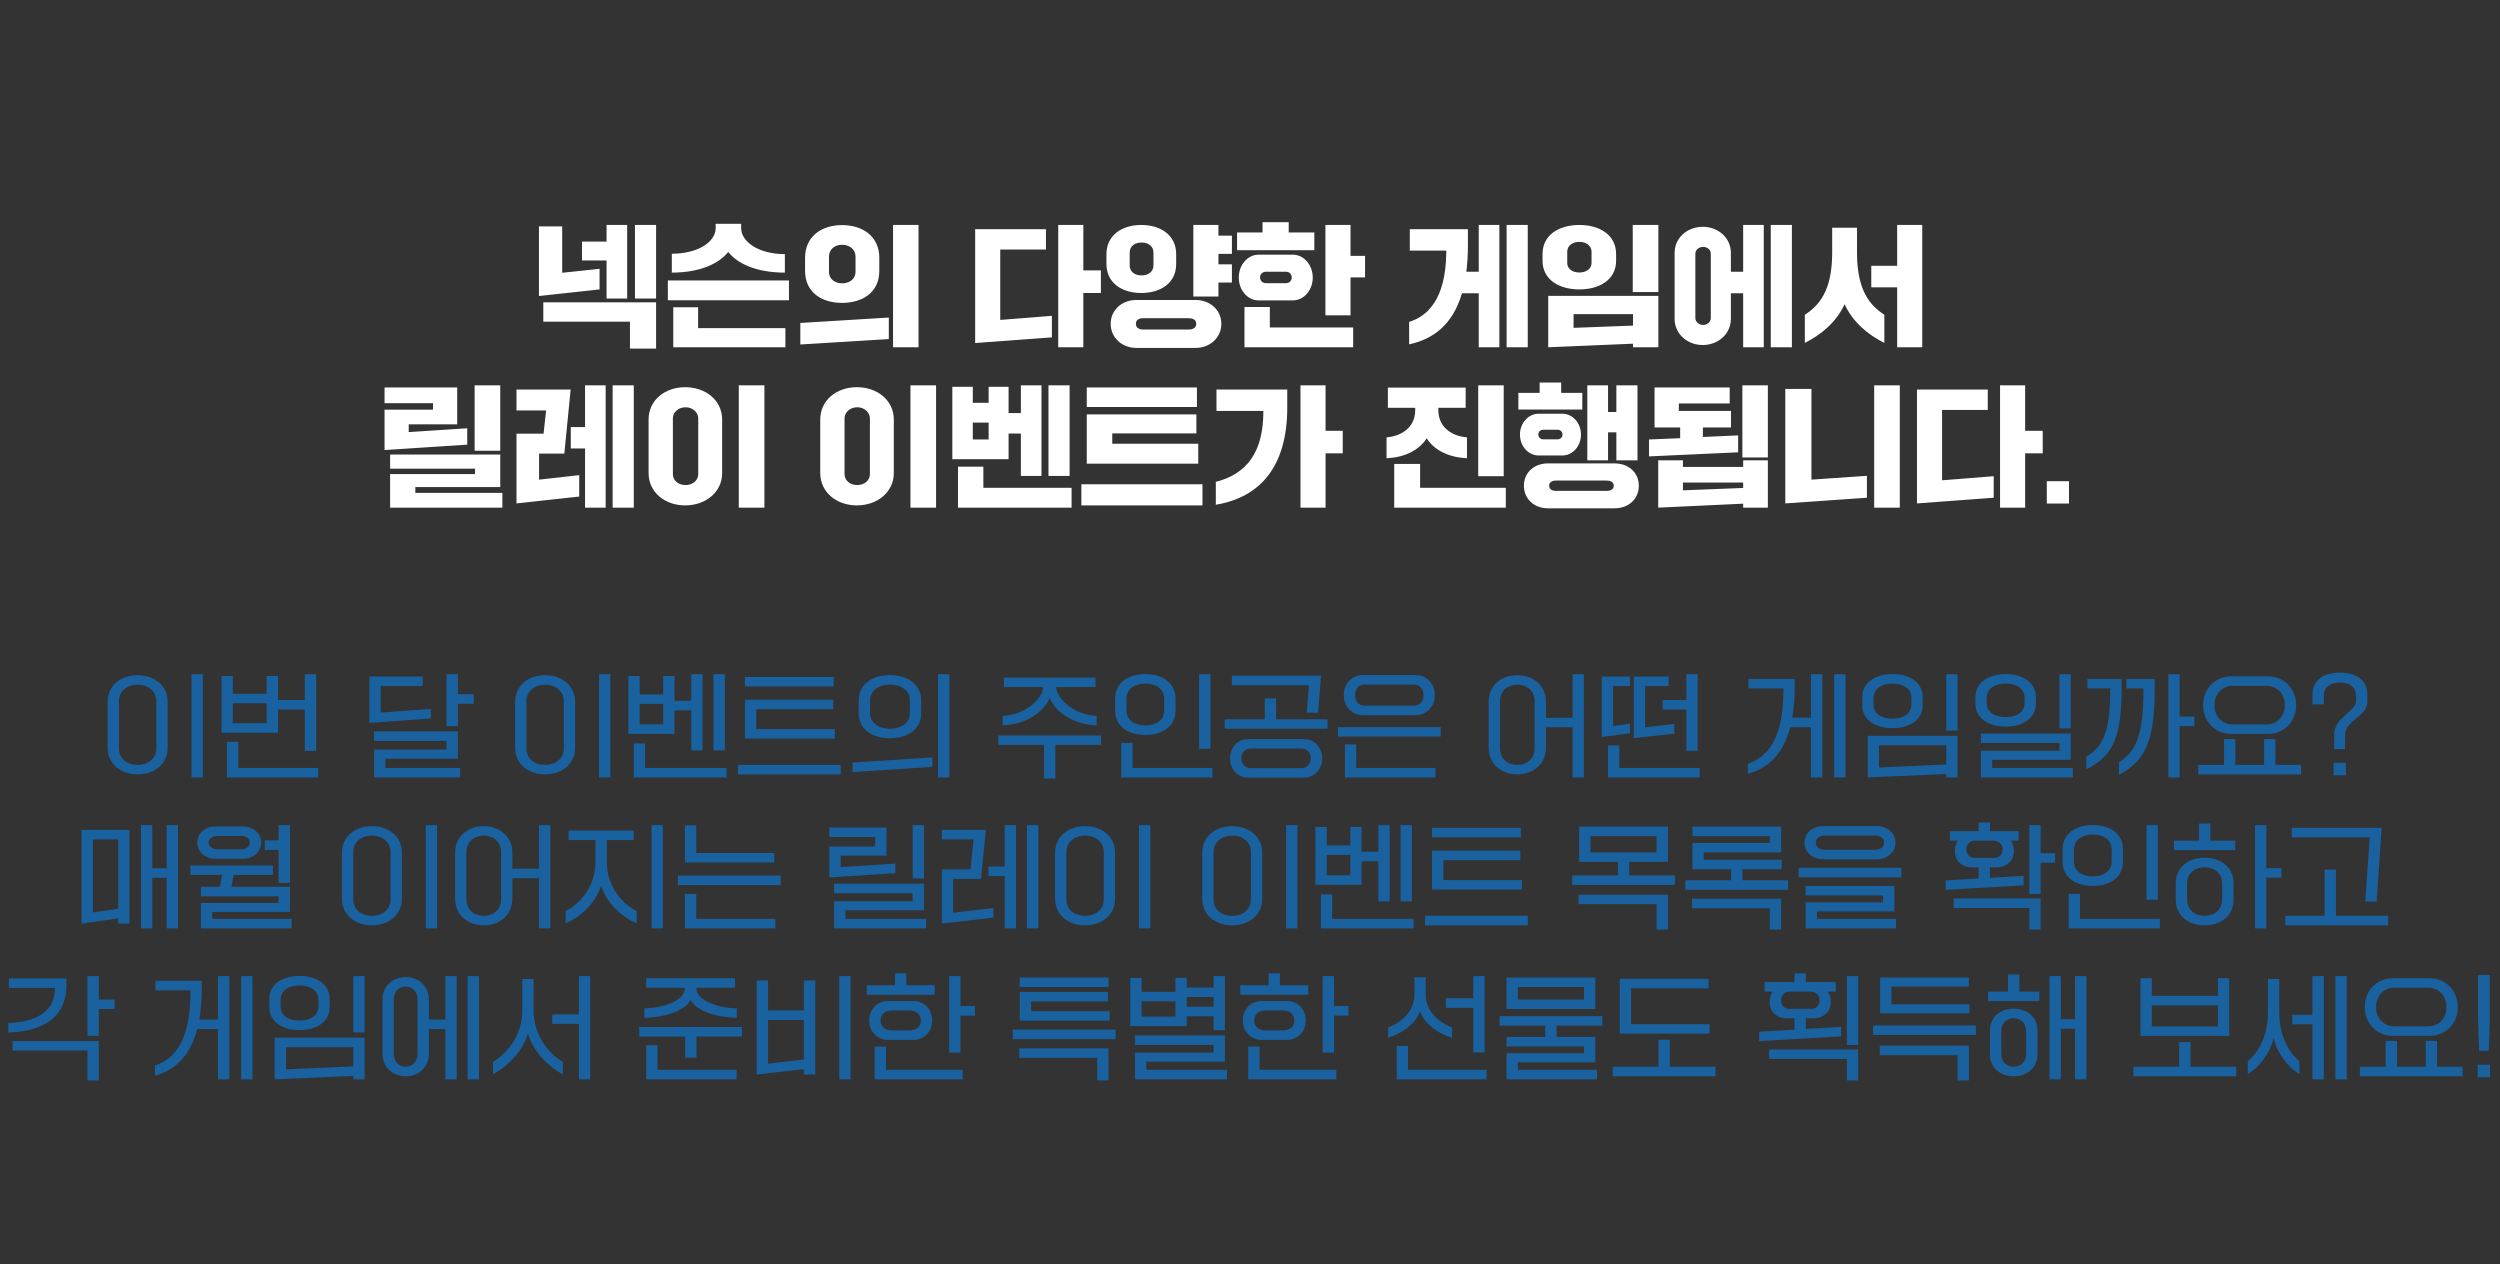 <svg width="265" height="134" viewBox="0 0 265 134" fill="none" xmlns="http://www.w3.org/2000/svg">
<rect x="0" y="0" width="265" height="134" fill="#333333" stroke="none"/>
<path d="M66.48 31.644H64.296V27.612H61.692V25.61H64.296V23.846H66.48V31.644ZM69.546 31.644H67.306V23.846H69.546V31.644ZM63.554 30.678L57.128 31.378V24H59.592V28.914L63.554 28.494V30.678ZM69.546 36.95H66.774V34.094H57.59V32.05H69.546V36.95ZM71.212 28.9V26.898C74.096 26.884 75.86 25.582 75.86 24.182V23.72H78.562V24.182C78.562 25.582 80.326 26.926 83.196 26.94V28.9C80.172 28.886 78.184 27.962 77.19 26.702C76.21 27.962 74.194 28.886 71.212 28.9ZM83.63 31.826H70.792V29.726H83.63V31.826ZM83.252 36.81H71.366V32.568H73.998V34.78H83.252V36.81ZM97.364 36.81H94.662V23.846H97.364V36.81ZM89.258 32.106C87.102 32.106 85.338 31 85.338 28.704V27.332C85.338 25.036 87.102 23.86 89.258 23.86C91.428 23.86 93.206 25.036 93.206 27.332V28.704C93.206 31 91.428 32.106 89.258 32.106ZM89.258 30.034C90.056 30.034 90.686 29.572 90.686 28.816V27.192C90.686 26.436 90.056 25.946 89.258 25.946C88.488 25.946 87.872 26.436 87.872 27.192V28.816C87.872 29.572 88.488 30.034 89.258 30.034ZM94.214 35.942L84.834 36.516V34.234L94.214 33.66V35.942ZM114.833 36.81H112.173V23.846H114.833V28.662H116.695V31.056H114.833V36.81ZM111.501 35.76L103.367 36.362V24.294H110.871V26.45H106.027V33.912L111.501 33.478V35.76ZM120.979 31.056C118.949 31.056 117.283 30.02 117.283 27.976V26.94C117.283 24.91 118.949 23.846 120.979 23.846C123.009 23.846 124.675 24.91 124.675 26.94V27.976C124.675 30.02 123.009 31.056 120.979 31.056ZM129.155 31.434H126.495V23.846H129.155V24.98H130.583V26.912H129.155V28.018H130.583V29.95H129.155V31.434ZM121.007 29.194C121.721 29.194 122.267 28.802 122.267 28.13V26.772C122.267 26.1 121.721 25.708 121.007 25.708C120.279 25.708 119.747 26.1 119.747 26.772V28.13C119.747 28.802 120.279 29.194 121.007 29.194ZM126.719 36.88H120.447C118.935 36.88 117.731 35.788 117.731 34.332C117.731 32.848 118.935 31.798 120.447 31.798H126.719C128.259 31.798 129.463 32.848 129.463 34.332C129.463 35.788 128.259 36.88 126.719 36.88ZM121.203 34.934H125.949C126.453 34.934 126.803 34.752 126.803 34.332C126.803 33.884 126.453 33.73 125.949 33.73H121.203C120.755 33.73 120.405 33.884 120.405 34.332C120.405 34.752 120.755 34.934 121.203 34.934ZM139.319 26.52H131.129V24.644H133.831V23.552H136.603V24.644H139.319V26.52ZM143.155 33.422H140.495V23.846H143.155V27.122H144.695V29.404H143.155V33.422ZM131.311 29.418C131.311 28.06 132.277 26.996 133.397 26.996H137.051C138.185 26.996 139.151 28.06 139.151 29.418C139.151 30.79 138.185 31.84 137.051 31.84H133.397C132.277 31.84 131.311 30.79 131.311 29.418ZM134.195 30.02H136.295C136.701 30.02 136.925 29.726 136.925 29.418C136.925 29.082 136.701 28.802 136.295 28.802H134.195C133.803 28.802 133.565 29.082 133.565 29.418C133.565 29.726 133.803 30.02 134.195 30.02ZM143.435 36.81H131.913V32.54H134.601V34.71H143.435V36.81ZM155.431 28.802H156.747V23.846H158.931V36.81H156.747V31.084H154.969C153.989 34.416 151.945 35.942 149.369 36.502V34.122C152.617 33.1 153.303 29.614 153.303 26.562H149.439V24.294H155.599V25.946C155.599 26.996 155.543 27.934 155.431 28.802ZM159.701 36.81V23.846H161.941V36.81H159.701ZM167.415 30.678C165.259 30.678 163.509 29.642 163.509 27.64V26.926C163.509 24.896 165.259 23.846 167.415 23.846C169.557 23.846 171.307 24.896 171.307 26.926V27.64C171.307 29.642 169.557 30.678 167.415 30.678ZM175.787 30.958H173.071V23.846H175.787V30.958ZM167.415 28.886C168.129 28.886 168.703 28.494 168.703 27.878V26.674C168.703 26.058 168.129 25.638 167.415 25.638C166.673 25.638 166.127 26.058 166.127 26.674V27.878C166.127 28.494 166.673 28.886 167.415 28.886ZM173.099 36.432L164.111 36.81V31.364H175.787V36.81H173.099V36.432ZM166.799 33.296V34.752L173.099 34.514V33.296H166.799ZM183.473 28.802H184.775V23.846H186.959V36.81H184.775V31.084H183.473V33.786C183.473 35.41 182.115 36.572 180.491 36.572C178.867 36.572 177.509 35.41 177.509 33.786V26.814C177.509 25.19 178.867 24.042 180.491 24.042C182.115 24.042 183.473 25.19 183.473 26.814V28.802ZM187.701 36.81V23.846H189.941V36.81H187.701ZM181.345 33.716V26.884C181.345 26.464 180.953 26.17 180.533 26.17C180.113 26.17 179.707 26.464 179.707 26.884V33.716C179.707 34.136 180.113 34.444 180.533 34.444C180.953 34.444 181.345 34.136 181.345 33.716ZM201.099 30.454H198.355V28.172H201.099V23.846H203.759V36.81H201.099V30.454ZM191.313 36.348V33.366C192.811 32.386 194.183 30.86 194.211 26.898V24.14H196.843V26.898C196.871 30.86 198.243 32.386 199.741 33.366V36.348C197.977 35.466 196.395 34.136 195.527 32.246C194.659 34.136 193.063 35.466 191.313 36.348ZM53.027 47.776H50.311V40.846H53.027V47.776ZM49.527 47.132L40.763 47.706V43.422H45.901V42.736H40.763V41.07H48.463V44.976H43.325V45.802L49.527 45.396V47.132ZM53.251 53.81H41.351V50.254H50.353V49.68H41.351V48.182H53.027V51.626H44.025V52.242H53.251V53.81ZM64.199 53.81H62.015V47.538H60.503V45.27H62.015V40.846H64.199V53.81ZM67.181 53.81H64.941V40.846H67.181V53.81ZM61.399 52.634L54.749 53.362V45.97H57.619L57.885 43.506H54.749V41.294H60.489L59.817 48.084H57.143V50.842L61.399 50.366V52.634ZM81.027 53.81H78.311V40.846H81.027V53.81ZM72.627 53.572C70.471 53.572 68.749 52.172 68.749 50.142V44.472C68.749 42.428 70.471 41.042 72.627 41.042C74.797 41.042 76.547 42.428 76.547 44.472V50.142C76.547 52.172 74.797 53.572 72.627 53.572ZM72.669 51.416C73.453 51.416 74.013 50.898 74.013 50.268V44.332C74.013 43.744 73.453 43.17 72.669 43.17C71.871 43.17 71.325 43.744 71.325 44.332V50.268C71.325 50.898 71.871 51.416 72.669 51.416ZM99.224 53.81H96.508V40.846H99.224V53.81ZM90.824 53.572C88.668 53.572 86.946 52.172 86.946 50.142V44.472C86.946 42.428 88.668 41.042 90.824 41.042C92.994 41.042 94.744 42.428 94.744 44.472V50.142C94.744 52.172 92.994 53.572 90.824 53.572ZM90.866 51.416C91.65 51.416 92.21 50.898 92.21 50.268V44.332C92.21 43.744 91.65 43.17 90.866 43.17C90.068 43.17 89.522 43.744 89.522 44.332V50.268C89.522 50.898 90.068 51.416 90.866 51.416ZM108.212 45.956H106.91V48.672H100.946V41H103.116V42.694H104.796V41H106.91V43.786H108.212V40.846H110.396V50.45H108.212V45.956ZM111.138 40.846H113.378V50.45H111.138V40.846ZM103.116 46.586H104.796V44.794H103.116V46.586ZM104.236 49.47V51.71H113.588V53.81H101.548V49.47H104.236ZM126.874 43.142H115.198V41.07H126.874V43.142ZM127.014 49.148H115.198V43.926H126.818V45.942H117.9V47.034H127.014V49.148ZM127.462 53.572H114.624V51.332H127.462V53.572ZM140.51 53.81H137.85V40.846H140.51V45.662H142.33V48.056H140.51V53.81ZM128.876 53.502V51.08C132.208 50.226 133.93 47.874 133.916 43.562H128.946V41.294H136.45V43.198C136.45 49.358 133.664 52.704 128.876 53.502ZM159.393 50.478H156.691V40.846H159.393V50.478ZM146.975 48.574V46.362C148.613 46.222 149.985 45.284 150.013 43.506V43.226H147.115V41.084H155.361V43.226H152.463V43.506C152.491 45.298 153.877 46.222 155.501 46.362V48.574C153.639 48.49 152.071 47.776 151.231 46.46C150.391 47.776 148.823 48.49 146.975 48.574ZM159.617 53.81H147.787V49.176H150.531V51.71H159.617V53.81ZM167.723 43.408H160.947V41.644H163.201V40.552H165.483V41.644H167.723V43.408ZM170.453 48.798H168.255V40.846H170.453V43.674H171.335V40.846H173.575V48.798H171.335V45.83H170.453V48.798ZM161.115 46.068C161.115 44.836 162.011 43.856 163.089 43.856H165.609C166.701 43.856 167.583 44.836 167.583 46.068C167.583 47.3 166.701 48.28 165.609 48.28H163.089C162.011 48.28 161.115 47.3 161.115 46.068ZM163.593 46.572H165.091C165.427 46.572 165.623 46.32 165.623 46.068C165.623 45.788 165.427 45.55 165.091 45.55H163.593C163.257 45.55 163.061 45.788 163.061 46.068C163.061 46.32 163.257 46.572 163.593 46.572ZM161.535 51.486C161.535 50.114 162.599 49.12 164.083 49.12H171.139C172.651 49.12 173.715 50.114 173.715 51.486C173.715 52.872 172.651 53.88 171.139 53.88H164.083C162.599 53.88 161.535 52.872 161.535 51.486ZM164.923 52.032H170.299C170.775 52.032 171.055 51.85 171.055 51.486C171.055 51.136 170.775 50.94 170.299 50.94H164.923C164.503 50.94 164.209 51.136 164.209 51.486C164.209 51.85 164.503 52.032 164.923 52.032ZM184.691 48.49V40.846H187.393V48.49H184.691ZM180.505 46.32L184.243 46.152V47.944L174.793 48.378V46.586L178.097 46.446V45.312H175.381V41.07H183.347V42.764H177.957V43.562H183.487V45.312H180.505V46.32ZM178.391 49.498H184.775V48.798H187.393V53.81H184.775V53.39L175.773 53.81V48.798H178.391V49.498ZM178.391 51.976L184.775 51.724V51.15H178.391V51.976ZM201.379 53.81H198.663V40.846H201.379V53.81ZM197.893 52.76L189.241 53.362V41.224H192.013V50.842L197.893 50.436V52.76ZM214.665 53.81H212.005V40.846H214.665V45.662H216.527V48.056H214.665V53.81ZM211.333 52.76L203.199 53.362V41.294H210.703V43.45H205.859V50.912L211.333 50.478V52.76ZM219.313 53.376H216.961V51.01H219.313V53.376Z" fill="white"/>
<path d="M21.501 82.408H20.301V71.464H21.501V82.408ZM14.589 82.084C12.765 82.084 11.409 80.944 11.409 79.264V74.392C11.409 72.712 12.765 71.572 14.589 71.572C16.413 71.572 17.769 72.712 17.769 74.392V79.264C17.769 80.944 16.413 82.084 14.589 82.084ZM14.589 81.076C15.753 81.076 16.569 80.392 16.569 79.324V74.332C16.569 73.288 15.753 72.58 14.589 72.58C13.425 72.58 12.609 73.288 12.609 74.332V79.324C12.609 80.392 13.425 81.076 14.589 81.076ZM32.313 75.208H29.469V77.668H23.481V71.656H24.681V73.54H28.269V71.656H29.469V74.2H32.313V71.464H33.513V79.6H32.313V75.208ZM24.681 76.66H28.269V74.548H24.681V76.66ZM25.257 78.628V81.4H33.729V82.408H24.057V78.628H25.257ZM48.534 76.972H47.334V71.464H48.534V73.588H50.214V74.596H48.534V76.972ZM45.666 76.156L39.15 76.636V71.716H44.814V72.724H40.35V75.532L45.666 75.148V76.156ZM48.774 82.408H39.654V79.456H47.334V78.532H39.654V77.524H48.534V80.416H40.854V81.4H48.774V82.408ZM64.696 82.408H63.496V71.464H64.696V82.408ZM57.784 82.084C55.96 82.084 54.604 80.944 54.604 79.264V74.392C54.604 72.712 55.96 71.572 57.784 71.572C59.608 71.572 60.964 72.712 60.964 74.392V79.264C60.964 80.944 59.608 82.084 57.784 82.084ZM57.784 81.076C58.948 81.076 59.764 80.392 59.764 79.324V74.332C59.764 73.288 58.948 72.58 57.784 72.58C56.62 72.58 55.804 73.288 55.804 74.332V79.324C55.804 80.392 56.62 81.076 57.784 81.076ZM73.276 75.292H71.5V77.788H66.604V71.656H67.804V73.612H70.3V71.656H71.5V74.284H73.276V71.464H74.476V79.54H73.276V75.292ZM75.628 71.464H76.828V79.54H75.628V71.464ZM67.804 76.78H70.3V74.62H67.804V76.78ZM68.38 78.808V81.4H77.008V82.408H67.18V78.808H68.38ZM88.372 72.76H78.964V71.752H88.372V72.76ZM88.492 78.292H78.964V74.164H88.324V75.172H80.164V77.284H88.492V78.292ZM89.116 82.084H78.22V81.076H89.116V82.084ZM100.636 82.408H99.436V71.464H100.636V82.408ZM94.336 78.256C92.524 78.256 91.024 77.368 91.024 75.568V74.272C91.024 72.472 92.524 71.56 94.336 71.56C96.136 71.56 97.648 72.472 97.648 74.272V75.568C97.648 77.368 96.136 78.256 94.336 78.256ZM94.336 77.248C95.524 77.248 96.448 76.624 96.448 75.58V74.26C96.448 73.192 95.524 72.568 94.336 72.568C93.16 72.568 92.224 73.192 92.224 74.26V75.58C92.224 76.624 93.16 77.248 94.336 77.248ZM98.836 81.292L90.364 81.844V80.836L98.836 80.284V81.292ZM106.286 76.888V75.88C108.662 75.808 110.522 74.068 110.582 72.832H106.406V71.824H116.126V72.832H111.938C112.022 74.068 113.87 75.808 116.246 75.88V76.888C113.858 76.816 111.842 75.508 111.266 73.96C110.69 75.508 108.674 76.816 106.286 76.888ZM111.866 82.528H110.666V78.964H105.818V77.956H116.714V78.964H111.866V82.528ZM121.406 77.908C119.642 77.908 118.202 77.032 118.202 75.316V74.044C118.202 72.34 119.642 71.452 121.406 71.452C123.17 71.452 124.61 72.34 124.61 74.044V75.316C124.61 77.032 123.17 77.908 121.406 77.908ZM128.306 79.372H127.106V71.464H128.306V79.372ZM121.418 76.9C122.546 76.9 123.41 76.348 123.41 75.268V74.104C123.41 73.024 122.546 72.46 121.418 72.46C120.266 72.46 119.402 73.024 119.402 74.104V75.268C119.402 76.348 120.266 76.9 121.418 76.9ZM128.522 82.408H118.85V78.748H120.05V81.4H128.522V82.408ZM138.746 72.628H130.574V71.62H140.03L139.718 75.544H138.518L138.746 72.628ZM140.714 77.248H129.818V76.24H134.066V74.02H135.266V76.24H140.714V77.248ZM130.382 80.38C130.382 79.312 131.114 78.34 132.338 78.34H138.194C139.418 78.34 140.15 79.312 140.15 80.38C140.15 81.472 139.418 82.432 138.194 82.432H132.338C131.114 82.432 130.382 81.472 130.382 80.38ZM132.566 81.424H137.942C138.53 81.424 138.95 80.98 138.95 80.368C138.95 79.78 138.53 79.348 137.942 79.348H132.566C131.99 79.348 131.582 79.78 131.582 80.368C131.582 80.98 131.99 81.424 132.566 81.424ZM150.074 75.808H144.458C143.33 75.808 142.442 74.932 142.442 73.684C142.442 72.436 143.33 71.56 144.458 71.56H150.074C151.19 71.56 152.09 72.436 152.09 73.684C152.09 74.932 151.19 75.808 150.074 75.808ZM144.626 74.8H149.906C150.458 74.8 150.89 74.38 150.89 73.672C150.89 72.976 150.458 72.568 149.906 72.568H144.626C144.062 72.568 143.642 72.976 143.642 73.672C143.642 74.38 144.062 74.8 144.626 74.8ZM152.714 78.076H141.818V77.068H152.714V78.076ZM152.15 82.408H142.562V78.904H143.762V81.4H152.15V82.408ZM166.691 76.084V71.464H167.891V82.408H166.691V77.092H163.871V79.264C163.871 80.944 162.575 82.084 160.835 82.084C159.095 82.084 157.799 80.944 157.799 79.264V74.392C157.799 72.712 159.095 71.572 160.835 71.572C162.575 71.572 163.871 72.712 163.871 74.392V76.084H166.691ZM162.671 79.324V74.332C162.671 73.288 161.915 72.58 160.835 72.58C159.755 72.58 158.999 73.288 158.999 74.332V79.324C158.999 80.392 159.755 81.076 160.835 81.076C161.915 81.076 162.671 80.392 162.671 79.324ZM179.951 79.588H178.751V75.208H176.243V74.2H178.751V71.464H179.951V79.588ZM172.787 77.728L169.787 78.124V71.716H172.787V72.724H170.987V76.948L172.787 76.708V77.728ZM177.479 77.764L173.183 78.244V71.716H176.879V72.724H174.383V77.092L177.479 76.744V77.764ZM180.167 82.408H170.447V79.012H171.647V81.4H180.167V82.408ZM189.981 76.072H191.961V71.464H193.161V82.408H191.961V77.08H189.765C189.009 79.948 187.413 81.436 185.277 82.024V80.956C188.073 80.02 189.057 77.152 189.045 72.976H185.337V71.968H190.245V72.736C190.245 73.996 190.149 75.1 189.981 76.072ZM194.421 82.408V71.464H195.621V82.408H194.421ZM200.601 77.188C198.837 77.188 197.397 76.36 197.397 74.716V73.924C197.397 72.292 198.837 71.452 200.601 71.452C202.365 71.452 203.805 72.292 203.805 73.924V74.716C203.805 76.36 202.365 77.188 200.601 77.188ZM207.501 77.44H206.301V71.464H207.501V77.44ZM200.613 76.18C201.741 76.18 202.605 75.676 202.605 74.668V73.984C202.605 72.976 201.741 72.46 200.613 72.46C199.461 72.46 198.597 72.976 198.597 73.984V74.668C198.597 75.676 199.461 76.18 200.613 76.18ZM206.301 82.048L197.973 82.408V77.992H207.501V82.408H206.301V82.048ZM199.173 79V81.352L206.301 81.04V79H199.173ZM212.601 77.02C210.837 77.02 209.397 76.192 209.397 74.548V73.924C209.397 72.292 210.837 71.452 212.601 71.452C214.365 71.452 215.805 72.292 215.805 73.924V74.548C215.805 76.192 214.365 77.02 212.601 77.02ZM219.501 77.2H218.301V71.464H219.501V77.2ZM212.613 76.012C213.741 76.012 214.605 75.508 214.605 74.5V73.984C214.605 72.976 213.741 72.46 212.613 72.46C211.461 72.46 210.597 72.976 210.597 73.984V74.5C210.597 75.508 211.461 76.012 212.613 76.012ZM219.717 82.408H209.973V79.576H218.301V78.76H209.973V77.752H219.501V80.536H211.173V81.4H219.717V82.408ZM231.045 82.408H229.845V71.464H231.045V75.952H232.605V76.96H231.045V82.408ZM221.145 81.544V80.2C223.173 79.084 223.689 76.96 223.689 72.976H221.265V71.968H224.889V72.88C224.889 77.824 224.157 80.092 221.145 81.544ZM224.613 82.144V80.8C226.437 79.6 227.205 77.98 227.205 72.976H225.405V71.968H228.405V72.88C228.405 78.724 227.337 80.656 224.613 82.144ZM240.381 77.8H236.541C234.777 77.8 233.529 76.468 233.529 74.752C233.529 73.024 234.777 71.692 236.541 71.692H240.381C242.145 71.692 243.393 73.024 243.393 74.752C243.393 76.468 242.145 77.8 240.381 77.8ZM236.673 76.792H240.249C241.377 76.792 242.193 75.952 242.193 74.752C242.193 73.552 241.377 72.7 240.249 72.7H236.673C235.557 72.7 234.729 73.552 234.729 74.752C234.729 75.952 235.557 76.792 236.673 76.792ZM243.909 82.084H233.013V81.076H235.749V78.34H236.949V81.076H239.997V78.34H241.197V81.076H243.909V82.084ZM249.741 74.284V73.804C249.741 72.856 249.141 72.352 248.049 72.352C246.909 72.352 246.321 72.88 246.321 73.828V74.668H245.121V73.66C245.121 72.052 246.309 71.296 248.049 71.296C249.717 71.296 250.941 72.052 250.941 73.66V74.344C250.941 76.012 248.613 76.288 248.589 77.908L248.565 79.408H247.425V77.872C247.425 76 249.741 75.472 249.741 74.284ZM248.661 82.18H247.353V80.86H248.661V82.18ZM16.143 98.408H14.943V87.464H16.143V92.036H17.667V87.464H18.867V98.408H17.667V93.044H16.143V98.408ZM12.531 97.352L8.643 97.904V87.968H13.731V97.904H12.531V97.352ZM9.843 88.976V96.716L12.531 96.332V88.976H9.843ZM30.735 93.584H29.535V90.092H28.071V89.084H29.535V87.464H30.735V93.584ZM25.791 91.028H22.803C21.735 91.028 20.907 90.272 20.907 89.312C20.907 88.352 21.735 87.608 22.803 87.608H25.791C26.859 87.608 27.687 88.352 27.687 89.312C27.687 90.272 26.859 91.028 25.791 91.028ZM25.623 88.616H22.983C22.503 88.616 22.107 88.928 22.107 89.324C22.107 89.708 22.503 90.02 22.983 90.02H25.623C26.091 90.02 26.487 89.708 26.487 89.324C26.487 88.928 26.091 88.616 25.623 88.616ZM22.491 96.668V97.4H30.915V98.408H21.291V95.708H29.535V95.012H21.291V94.004H23.307L23.547 92.744H20.187V91.736H28.935V92.744H24.771L24.531 94.004H30.735V96.668H22.491ZM46.333 98.408H45.133V87.464H46.333V98.408ZM39.421 98.084C37.597 98.084 36.241 96.944 36.241 95.264V90.392C36.241 88.712 37.597 87.572 39.421 87.572C41.245 87.572 42.601 88.712 42.601 90.392V95.264C42.601 96.944 41.245 98.084 39.421 98.084ZM39.421 97.076C40.585 97.076 41.401 96.392 41.401 95.324V90.332C41.401 89.288 40.585 88.58 39.421 88.58C38.257 88.58 37.441 89.288 37.441 90.332V95.324C37.441 96.392 38.257 97.076 39.421 97.076ZM57.133 92.084V87.464H58.333V98.408H57.133V93.092H54.313V95.264C54.313 96.944 53.017 98.084 51.277 98.084C49.537 98.084 48.241 96.944 48.241 95.264V90.392C48.241 88.712 49.537 87.572 51.277 87.572C53.017 87.572 54.313 88.712 54.313 90.392V92.084H57.133ZM53.113 95.324V90.332C53.113 89.288 52.357 88.58 51.277 88.58C50.197 88.58 49.441 89.288 49.441 90.332V95.324C49.441 96.392 50.197 97.076 51.277 97.076C52.357 97.076 53.113 96.392 53.113 95.324ZM70.261 98.408H69.061V87.464H70.261V98.408ZM59.953 97.868V96.572C61.213 95.96 63.121 94.208 63.121 91.352V89.048H60.265V88.04H67.177V89.048H64.321V91.352C64.321 94.208 66.229 95.96 67.489 96.572V97.868C65.989 97.28 64.249 95.696 63.721 93.86C63.193 95.696 61.453 97.28 59.953 97.868ZM82.069 91.424H72.601V87.488H73.801V90.416H82.069V91.424ZM82.753 93.824H71.857V92.816H82.753V93.824ZM82.189 98.408H72.601V94.76H73.801V97.4H82.189V98.408ZM97.942 93.116H96.742V87.464H97.942V93.116ZM94.906 92.552L87.91 93.008V89.732H92.77V88.724H87.91V87.716H93.97V90.692H89.11V91.916L94.906 91.544V92.552ZM98.158 98.408H88.414V95.528H96.742V94.676H88.414V93.668H97.942V96.488H89.614V97.4H98.158V98.408ZM107.698 98.408H106.498V92.864H104.77V91.856H106.498V87.464H107.698V98.408ZM110.062 98.408H108.862V87.464H110.062V98.408ZM105.298 97.268L99.838 97.904V92.156H102.874L103.198 88.976H99.838V87.968H104.506L103.978 93.164H101.038V96.752L105.298 96.248V97.268ZM121.93 98.408H120.73V87.464H121.93V98.408ZM115.018 98.084C113.194 98.084 111.838 96.944 111.838 95.264V90.392C111.838 88.712 113.194 87.572 115.018 87.572C116.842 87.572 118.198 88.712 118.198 90.392V95.264C118.198 96.944 116.842 98.084 115.018 98.084ZM115.018 97.076C116.182 97.076 116.998 96.392 116.998 95.324V90.332C116.998 89.288 116.182 88.58 115.018 88.58C113.854 88.58 113.038 89.288 113.038 90.332V95.324C113.038 96.392 113.854 97.076 115.018 97.076ZM137.528 98.408H136.328V87.464H137.528V98.408ZM130.616 98.084C128.792 98.084 127.436 96.944 127.436 95.264V90.392C127.436 88.712 128.792 87.572 130.616 87.572C132.44 87.572 133.796 88.712 133.796 90.392V95.264C133.796 96.944 132.44 98.084 130.616 98.084ZM130.616 97.076C131.78 97.076 132.596 96.392 132.596 95.324V90.332C132.596 89.288 131.78 88.58 130.616 88.58C129.452 88.58 128.636 89.288 128.636 90.332V95.324C128.636 96.392 129.452 97.076 130.616 97.076ZM146.108 91.292H144.332V93.788H139.436V87.656H140.636V89.612H143.132V87.656H144.332V90.284H146.108V87.464H147.308V95.54H146.108V91.292ZM148.46 87.464H149.66V95.54H148.46V87.464ZM140.636 92.78H143.132V90.62H140.636V92.78ZM141.212 94.808V97.4H149.84V98.408H140.012V94.808H141.212ZM161.204 88.76H151.796V87.752H161.204V88.76ZM161.324 94.292H151.796V90.164H161.156V91.172H152.996V93.284H161.324V94.292ZM161.948 98.084H151.052V97.076H161.948V98.084ZM172.698 91.364V92.792H177.546V93.8H166.65V92.792H171.498V91.364H167.394V87.62H176.802V91.364H172.698ZM175.602 88.628H168.594V90.356H175.602V88.628ZM175.602 95.84H167.334V94.832H176.802V98.528H175.602V95.84ZM184.698 92.144V93.308H189.546V94.316H178.65V93.308H183.498V92.144H179.394V89.348H187.602V88.628H179.394V87.62H188.802V90.356H180.594V91.136H188.862V92.144H184.698ZM187.602 96.272H179.358V95.264H188.802V98.528H187.602V96.272ZM198.906 91.088H193.29C192.162 91.088 191.274 90.356 191.274 89.324C191.274 88.292 192.162 87.56 193.29 87.56H198.906C200.022 87.56 200.922 88.292 200.922 89.324C200.922 90.356 200.022 91.088 198.906 91.088ZM193.458 90.08H198.738C199.29 90.08 199.722 89.792 199.722 89.312C199.722 88.844 199.29 88.568 198.738 88.568H193.458C192.894 88.568 192.474 88.844 192.474 89.312C192.474 89.792 192.894 90.08 193.458 90.08ZM201.546 92.996H190.65V91.988H201.546V92.996ZM200.982 98.408H191.394V95.648H199.602V94.916H191.394V93.908H200.802V96.608H192.594V97.4H200.982V98.408ZM210.939 93.044L214.503 92.84V93.848L206.247 94.328V93.32L209.739 93.116V91.94H209.055C207.963 91.94 207.219 91.244 207.219 90.236C207.219 89.708 207.387 89.276 207.543 89.108H206.691V88.1H209.739V87.176H210.939V88.1H213.987V89.108H213.135C213.279 89.276 213.471 89.708 213.471 90.236C213.471 91.244 212.679 91.94 211.587 91.94H210.939V93.044ZM216.303 87.464V90.44H217.839V91.448H216.303V94.76H215.103V87.464H216.303ZM208.431 90.008C208.431 90.584 208.779 90.932 209.331 90.932H211.359C211.923 90.932 212.271 90.584 212.271 90.008C212.271 89.54 211.911 89.108 211.347 89.108H209.343C208.779 89.108 208.431 89.54 208.431 90.008ZM215.103 96.248H207.087V95.24H216.303V98.528H215.103V96.248ZM221.835 93.908C220.071 93.908 218.631 93.032 218.631 91.316V90.044C218.631 88.34 220.071 87.452 221.835 87.452C223.599 87.452 225.039 88.34 225.039 90.044V91.316C225.039 93.032 223.599 93.908 221.835 93.908ZM228.735 95.372H227.535V87.464H228.735V95.372ZM221.847 92.9C222.975 92.9 223.839 92.348 223.839 91.268V90.104C223.839 89.024 222.975 88.46 221.847 88.46C220.695 88.46 219.831 89.024 219.831 90.104V91.268C219.831 92.348 220.695 92.9 221.847 92.9ZM228.951 98.408H219.279V94.748H220.479V97.4H228.951V98.408ZM236.943 90.116H230.439V89.108H233.091V87.296H234.291V89.108H236.943V90.116ZM240.231 98.408H239.031V87.464H240.231V92.024H241.839V93.032H240.231V98.408ZM233.691 98.084C231.963 98.084 230.631 97.064 230.631 95.396V93.608C230.631 91.94 231.963 90.92 233.691 90.92C235.419 90.92 236.751 91.94 236.751 93.608V95.396C236.751 97.064 235.419 98.084 233.691 98.084ZM233.691 97.076C234.711 97.076 235.551 96.452 235.551 95.324V93.68C235.551 92.552 234.711 91.928 233.691 91.928C232.671 91.928 231.831 92.552 231.831 93.68V95.324C231.831 96.452 232.671 97.076 233.691 97.076ZM251.919 95.564H250.719L251.187 88.76H242.931V87.752H252.459L251.919 95.564ZM253.143 98.084H242.247V97.076H246.411V92.18H247.611V97.076H253.143V98.084ZM10.472 109.8H9.272V103.464H10.472V105.948H12.152V106.956H10.472V109.8ZM0.884 109.452V108.444C3.896 108.324 5.828 107.196 5.828 104.724H0.944V103.716H7.04V104.388C7.04 108.024 4.316 109.332 0.884 109.452ZM10.472 114.528H9.272V111.36H1.328V110.352H10.472V114.528ZM21.125 108.072H23.105V103.464H24.305V114.408H23.105V109.08H20.91C20.154 111.948 18.558 113.436 16.422 114.024V112.956C19.218 112.02 20.201 109.152 20.189 104.976H16.482V103.968H21.39V104.736C21.39 105.996 21.294 107.1 21.125 108.072ZM25.566 114.408V103.464H26.765V114.408H25.566ZM31.745 109.188C29.982 109.188 28.541 108.36 28.541 106.716V105.924C28.541 104.292 29.982 103.452 31.745 103.452C33.51 103.452 34.95 104.292 34.95 105.924V106.716C34.95 108.36 33.51 109.188 31.745 109.188ZM38.645 109.44H37.446V103.464H38.645V109.44ZM31.758 108.18C32.886 108.18 33.749 107.676 33.749 106.668V105.984C33.749 104.976 32.886 104.46 31.758 104.46C30.605 104.46 29.741 104.976 29.741 105.984V106.668C29.741 107.676 30.605 108.18 31.758 108.18ZM37.446 114.048L29.117 114.408V109.992H38.645V114.408H37.446V114.048ZM30.317 111V113.352L37.446 113.04V111H30.317ZM45.462 108.072H47.214V103.464H48.413V114.408H47.214V109.08H45.462V111.684C45.462 113.112 44.406 114.084 43.002 114.084C41.597 114.084 40.541 113.112 40.541 111.684V105.972C40.541 104.544 41.597 103.572 43.002 103.572C44.406 103.572 45.462 104.544 45.462 105.972V108.072ZM49.566 114.408V103.464H50.766V114.408H49.566ZM44.261 111.684V105.972C44.261 105.144 43.733 104.58 43.002 104.58C42.27 104.58 41.742 105.144 41.742 105.972V111.684C41.742 112.536 42.27 113.076 43.002 113.076C43.733 113.076 44.261 112.536 44.261 111.684ZM61.361 108.528H58.541V107.52H61.361V103.464H62.562V114.408H61.361V108.528ZM52.254 113.868V112.572C53.526 111.804 55.361 109.956 55.361 107.112V103.776H56.562V107.112C56.562 109.956 58.386 111.804 59.657 112.572V113.868C58.169 113.112 56.453 111.408 55.962 109.536C55.458 111.408 53.742 113.112 52.254 113.868ZM68.307 107.892V106.884C70.611 106.836 72.579 105.912 72.579 104.832V104.7H68.499V103.692H77.907V104.7H73.827V104.832C73.827 105.912 75.795 106.836 78.099 106.884V107.892C75.711 107.832 73.767 107.076 73.203 105.996C72.639 107.076 70.695 107.832 68.307 107.892ZM72.627 109.872H67.755V108.864H78.651V109.872H73.827V112.116H72.627V109.872ZM78.087 114.408H68.499V110.796H69.699V113.4H78.087V114.408ZM90.159 114.408H88.959V103.464H90.159V114.408ZM85.215 113.328L80.211 113.904V103.932H81.411V107.112H85.215V103.932H86.415V113.904H85.215V113.328ZM81.411 108.12V112.752L85.215 112.308V108.12H81.411ZM99.075 105.444H91.875V104.436H94.875V103.176H96.075V104.436H99.075V105.444ZM101.811 111.576H100.611V103.464H101.811V106.644H103.347V107.652H101.811V111.576ZM92.139 108.168C92.139 106.908 93.063 106.104 94.143 106.104H96.807C97.887 106.104 98.811 106.908 98.811 108.168C98.811 109.428 97.887 110.232 96.807 110.232H94.143C93.063 110.232 92.139 109.428 92.139 108.168ZM94.539 109.224H96.411C97.191 109.224 97.611 108.756 97.611 108.168C97.611 107.58 97.191 107.112 96.411 107.112H94.539C93.759 107.112 93.339 107.58 93.339 108.168C93.339 108.756 93.759 109.224 94.539 109.224ZM102.051 114.408H92.715V110.94H93.915V113.4H102.051V114.408ZM117.505 104.628H108.097V103.62H117.505V104.628ZM117.625 108.192H108.097V105.144H117.445V106.152H109.297V107.184H117.625V108.192ZM118.249 110.148H107.353V109.14H118.249V110.148ZM116.305 112.128H108.037V111.12H117.505V114.528H116.305V112.128ZM128.641 107.724H125.797V108.768H119.809V103.656H121.009V105.132H124.597V103.656H125.797V104.676H128.641V103.464H129.841V109.2H128.641V107.724ZM128.641 106.716V105.684H125.797V106.716H128.641ZM121.009 107.76H124.597V106.14H121.009V107.76ZM121.513 112.536V113.4H130.057V114.408H120.313V111.576H128.641V110.76H120.313V109.752H129.841V112.536H121.513ZM138.673 105.444H131.473V104.436H134.473V103.176H135.673V104.436H138.673V105.444ZM141.409 111.576H140.209V103.464H141.409V106.644H142.945V107.652H141.409V111.576ZM131.737 108.168C131.737 106.908 132.661 106.104 133.741 106.104H136.405C137.485 106.104 138.409 106.908 138.409 108.168C138.409 109.428 137.485 110.232 136.405 110.232H133.741C132.661 110.232 131.737 109.428 131.737 108.168ZM134.137 109.224H136.009C136.789 109.224 137.209 108.756 137.209 108.168C137.209 107.58 136.789 107.112 136.009 107.112H134.137C133.357 107.112 132.937 107.58 132.937 108.168C132.937 108.756 133.357 109.224 134.137 109.224ZM141.649 114.408H132.313V110.94H133.513V113.4H141.649V114.408ZM156.166 106.824H153.262V105.816H156.166V103.464H157.366V111.564H156.166V106.824ZM147.142 110.004V108.9C148.534 108.42 149.926 107.16 149.926 105.48V103.596H151.126V105.48C151.126 107.16 152.518 108.42 153.91 108.9V110.004C152.446 109.572 150.934 108.492 150.526 107.184C150.118 108.492 148.582 109.572 147.142 110.004ZM157.582 114.408H148.054V110.868H149.254V113.4H157.582V114.408ZM159.694 103.62H169.102V106.956H159.694V103.62ZM160.894 105.948H167.902V104.628H160.894V105.948ZM169.846 107.712V108.72H164.998V109.908H169.102V112.608H160.894V113.4H169.282V114.408H159.694V111.648H167.902V110.916H159.694V109.908H163.798V108.72H158.95V107.712H169.846ZM181.222 109.572H171.694V103.752H181.102V104.76H172.894V108.564H181.222V109.572ZM181.846 114.084H170.95V113.076H175.798V110.22H176.998V113.076H181.846V114.084ZM191.42 109.068L195.164 108.852V109.86L186.476 110.364V109.356L190.22 109.14V107.94H189.416C188.324 107.94 187.58 107.244 187.58 106.236C187.58 105.708 187.748 105.276 187.904 105.108H187.052V104.1H190.22V103.176H191.42V104.1H194.588V105.108H193.736C193.88 105.276 194.072 105.708 194.072 106.236C194.072 107.244 193.28 107.94 192.188 107.94H191.42V109.068ZM195.764 110.76V103.464H196.964V110.76H195.764ZM188.792 106.008C188.792 106.584 189.14 106.932 189.692 106.932H191.96C192.524 106.932 192.872 106.584 192.872 106.008C192.872 105.54 192.512 105.108 191.948 105.108H189.704C189.14 105.108 188.792 105.54 188.792 106.008ZM195.764 112.248H187.532V111.24H196.964V114.528H195.764V112.248ZM208.76 107.412H199.292V103.62H208.7V104.58H200.492V106.452H208.76V107.412ZM209.444 109.704H198.548V108.696H209.444V109.704ZM208.7 114.528H207.5V111.852H199.256V110.844H208.7V114.528ZM216.164 106.116H210.74V105.108H212.852V103.296H214.052V105.108H216.164V106.116ZM218.444 114.408H217.244V103.464H218.444V108.036H219.956V103.464H221.156V114.408H219.956V109.044H218.444V114.408ZM210.932 111.756V109.248C210.932 107.808 212.024 106.92 213.452 106.92C214.88 106.92 215.972 107.808 215.972 109.248V111.756C215.972 113.196 214.88 114.084 213.452 114.084C212.024 114.084 210.932 113.196 210.932 111.756ZM213.452 113.076C214.172 113.076 214.772 112.584 214.772 111.684V109.32C214.772 108.42 214.172 107.928 213.452 107.928C212.732 107.928 212.132 108.42 212.132 109.32V111.684C212.132 112.584 212.732 113.076 213.452 113.076ZM236.298 109.812H226.89V103.692H228.09V105.564H235.098V103.692H236.298V109.812ZM228.09 106.572V108.804H235.098V106.572H228.09ZM237.042 114.084H226.146V113.076H230.994V110.46H232.194V113.076H237.042V114.084ZM245.118 108.576H242.982V107.568H245.118V103.464H246.318V114.408H245.118V108.576ZM248.754 114.408H247.554V103.464H248.754V114.408ZM238.266 113.868V112.488C239.346 111.6 240.402 109.884 240.402 107.28V103.776H241.602V107.28C241.602 109.884 242.658 111.6 243.738 112.488V113.868C242.586 113.16 241.362 111.696 241.002 109.98C240.642 111.696 239.418 113.16 238.266 113.868ZM257.514 109.8H253.674C251.91 109.8 250.662 108.468 250.662 106.752C250.662 105.024 251.91 103.692 253.674 103.692H257.514C259.278 103.692 260.526 105.024 260.526 106.752C260.526 108.468 259.278 109.8 257.514 109.8ZM253.806 108.792H257.382C258.51 108.792 259.326 107.952 259.326 106.752C259.326 105.552 258.51 104.7 257.382 104.7H253.806C252.69 104.7 251.862 105.552 251.862 106.752C251.862 107.952 252.69 108.792 253.806 108.792ZM261.042 114.084H250.146V113.076H252.882V110.34H254.082V113.076H257.13V110.34H258.33V113.076H261.042V114.084ZM262.782 111.384L262.674 108.024V103.344H263.922V108.024L263.814 111.384H262.782ZM263.946 114.18H262.638V112.86H263.946V114.18Z" fill="#1A619F"/>
</svg>
